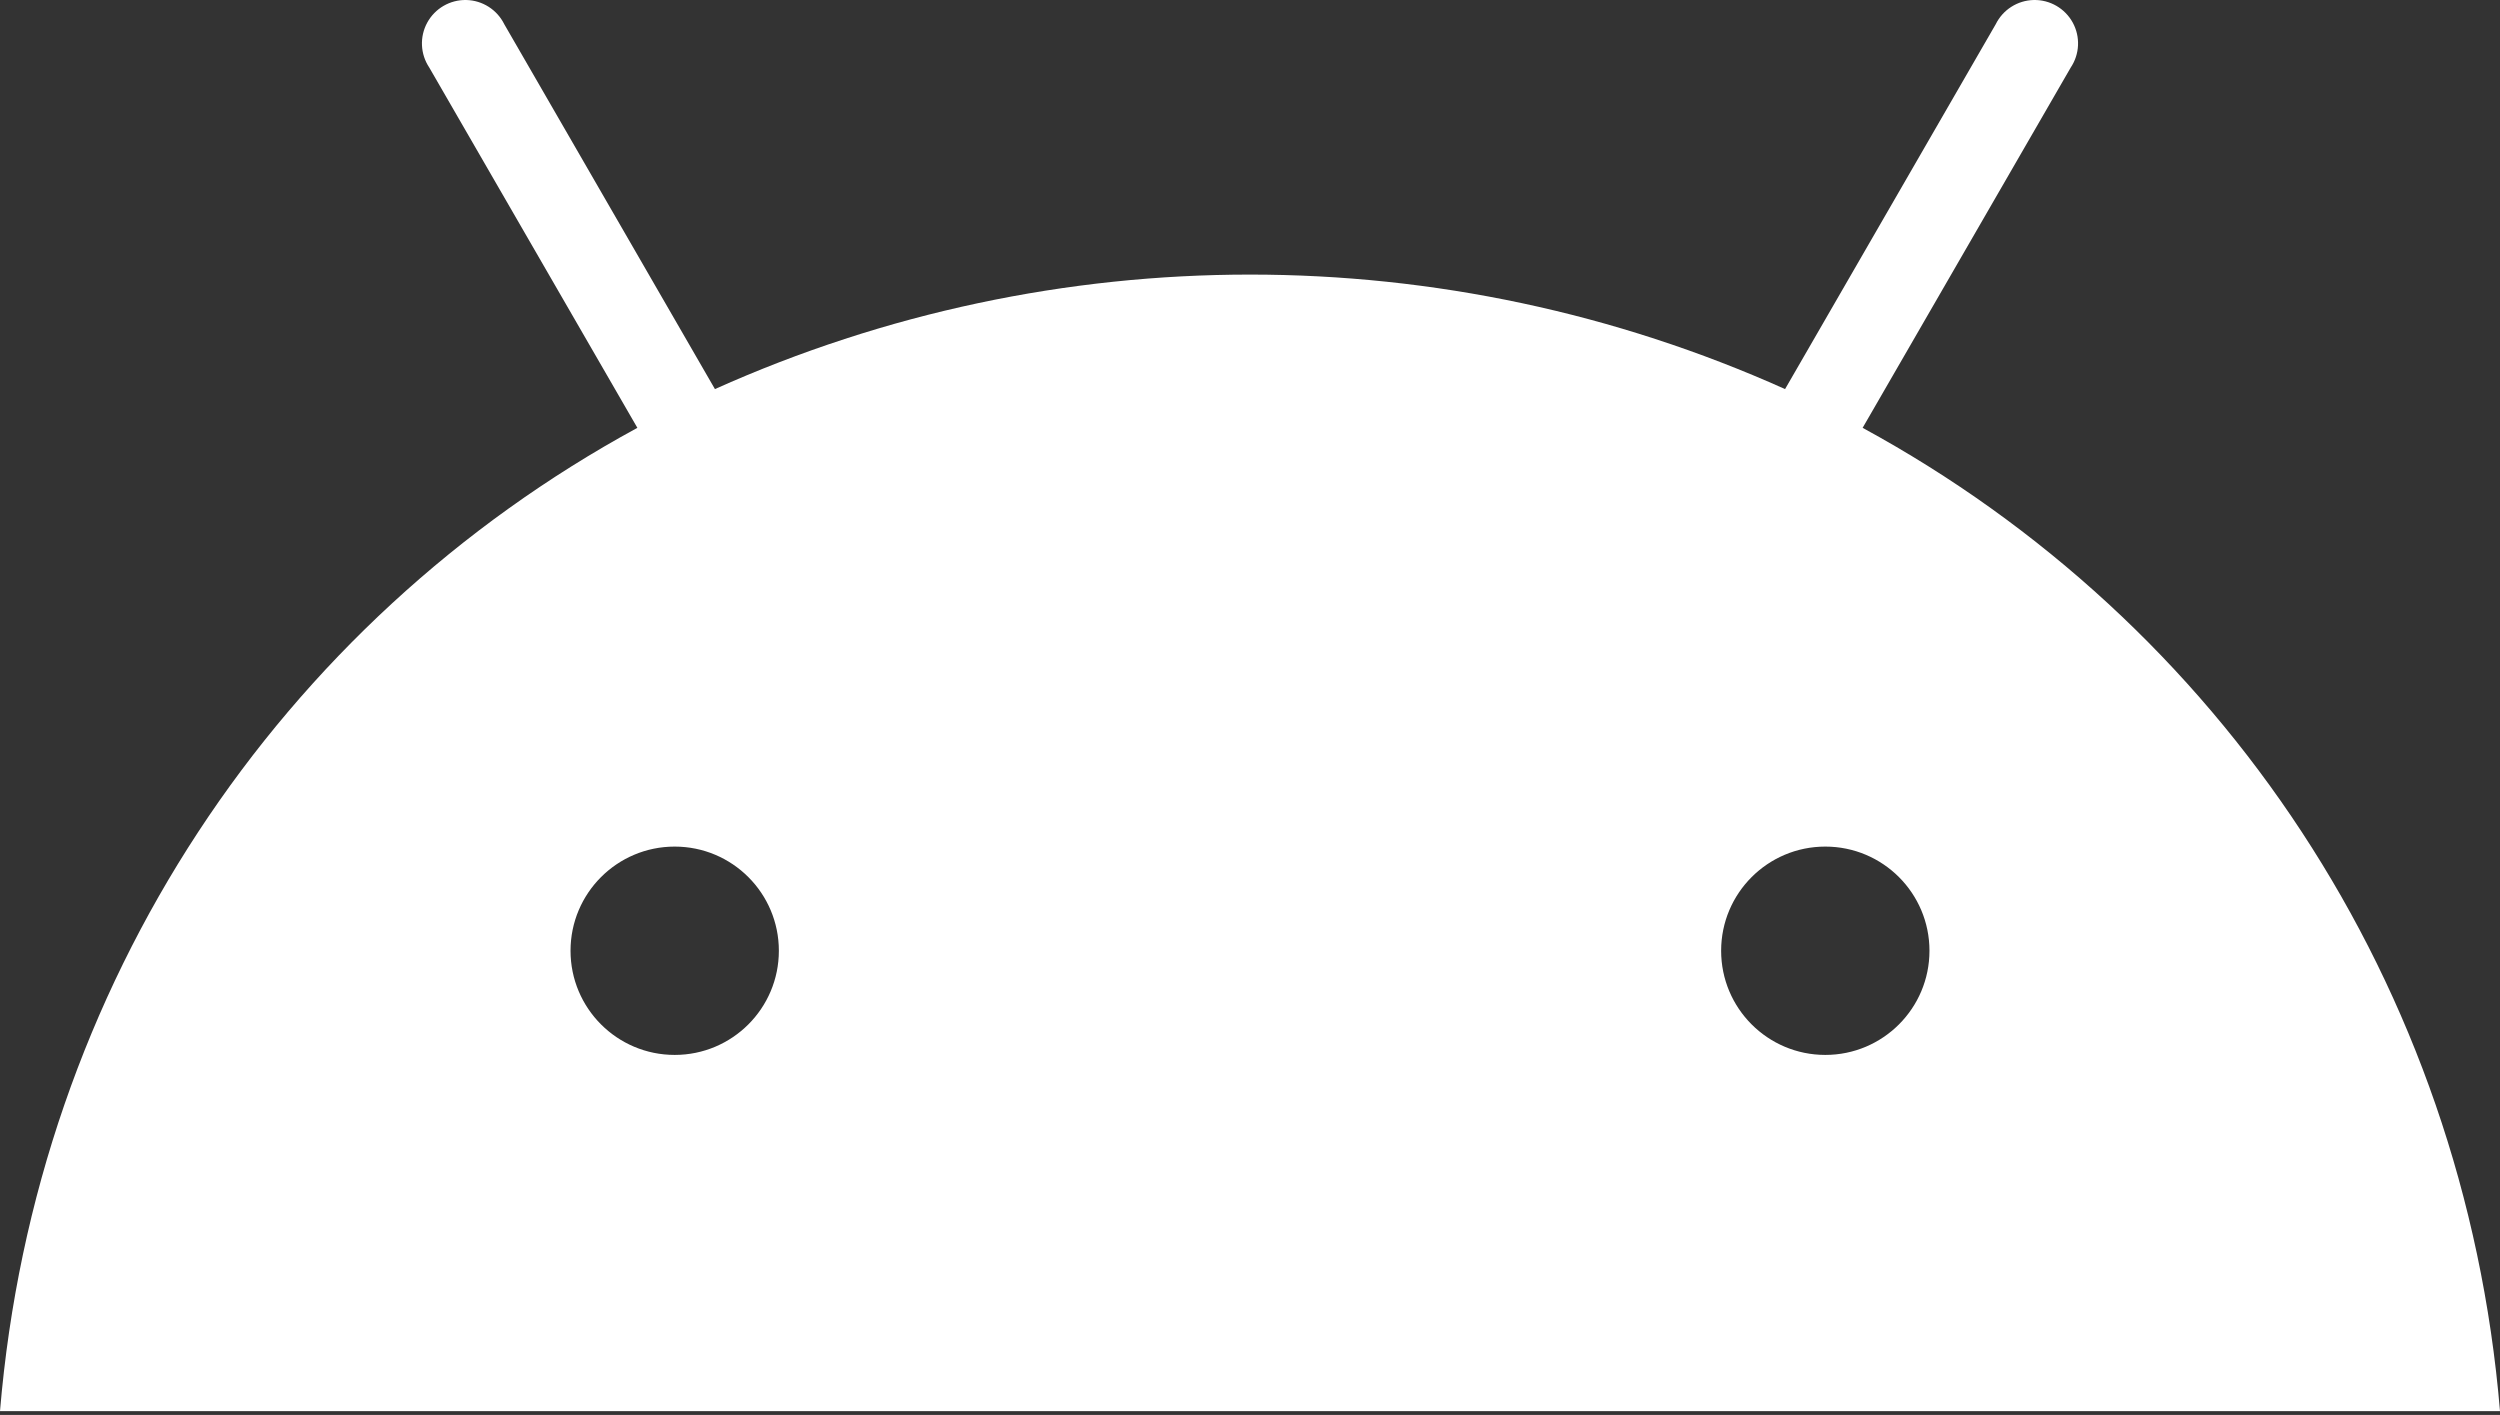 <?xml version="1.0" encoding="UTF-8"?>
<svg width="576px" height="326px" viewBox="0 0 576 326" version="1.1" xmlns="http://www.w3.org/2000/svg" xmlns:xlink="http://www.w3.org/1999/xlink">
    <rect x="0" y="0" width="576" height="326" fill="#333333" stroke="none"/>
    <title>android</title>
    <g id="Page-1" stroke="none" stroke-width="1" fill="none" fill-rule="evenodd">
        <g id="android" fill="#FFFFFF" fill-rule="nonzero">
            <path d="M420.55,243.054 C407.295,243.054 396.55,232.309 396.55,219.054 C396.55,205.799 407.295,195.054 420.55,195.054 C433.805,195.054 444.55,205.799 444.55,219.054 C444.55,232.309 433.805,243.054 420.55,243.054 M155.45,243.054 C142.195,243.054 131.45,232.309 131.45,219.054 C131.45,205.799 142.195,195.054 155.45,195.054 C168.705,195.054 179.45,205.799 179.45,219.054 C179.45,232.309 168.705,243.054 155.45,243.054 M429.15,98.574 L477.09,15.574 C479.169,12.476 479.35,8.479 477.561,5.205 C475.771,1.932 472.308,-0.073 468.578,0.002 C464.849,0.082 461.472,2.229 459.82,5.574 L459.82,5.574 L411.28,89.644 C332.857,54.471 243.143,54.471 164.72,89.644 L116.18,5.574 C114.528,2.229 111.151,0.082 107.422,0.002 C103.692,-0.073 100.229,1.932 98.439,5.205 C96.65,8.479 96.831,12.476 98.91,15.574 L98.91,15.574 L146.85,98.574 C64.53,143.344 8.24,226.674 0,325.124 L576,325.124 C567.76,226.674 511.46,143.344 429.15,98.574" id="Shape"></path>
        </g>
    </g>
</svg>